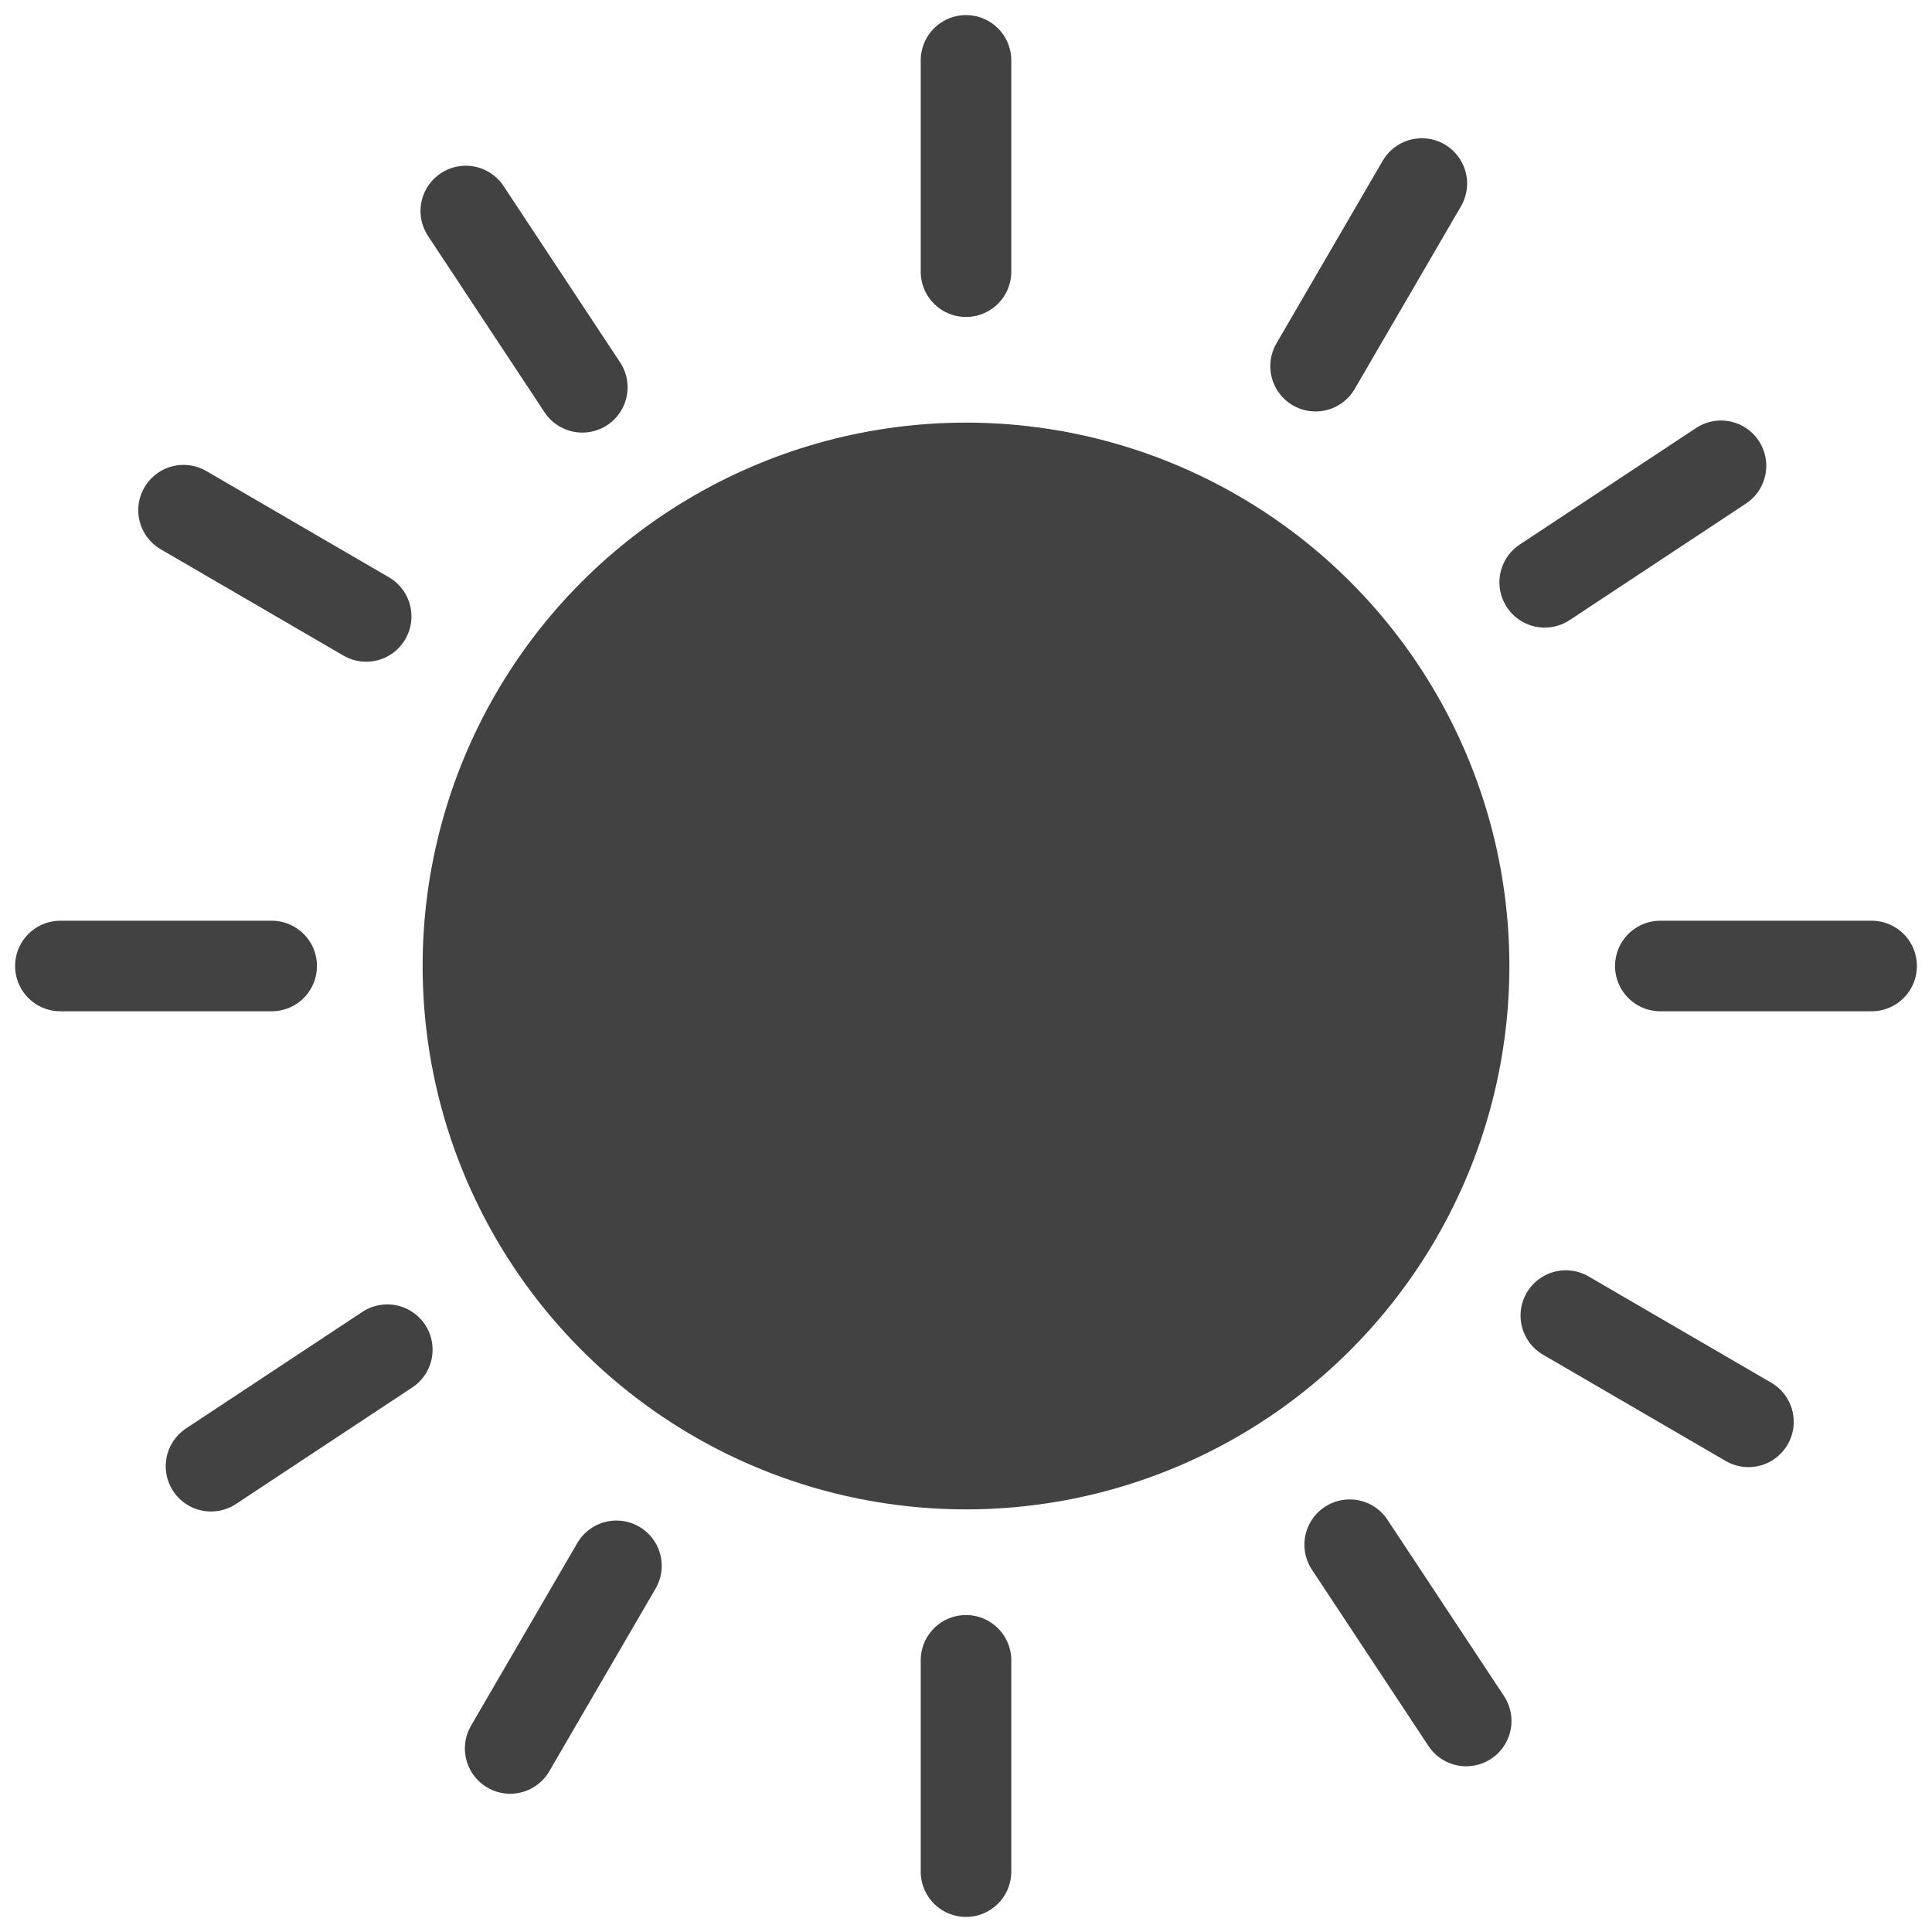 <?xml version="1.0" encoding="UTF-8"?>
<svg id="sun" xmlns="http://www.w3.org/2000/svg" width="64" height="64" viewBox="0 0 64 64">
  <circle cx="32" cy="32" r="18" style="fill: #424242;"/>
  <line x1="32" y1="9" x2="32" y2="2" style="fill: none; stroke: #424242; stroke-linecap: round; stroke-miterlimit: 10; stroke-width: 3px;"/>
  <line x1="55" y1="32" x2="62" y2="32" style="fill: none; stroke: #424242; stroke-linecap: round; stroke-miterlimit: 10; stroke-width: 3px;"/>
  <line x1="32" y1="55" x2="32" y2="62" style="fill: none; stroke: #424242; stroke-linecap: round; stroke-miterlimit: 10; stroke-width: 3px;"/>
  <line x1="9" y1="32" x2="2" y2="32" style="fill: none; stroke: #424242; stroke-linecap: round; stroke-miterlimit: 10; stroke-width: 3px;"/>
  <line x1="43.58" y1="12.13" x2="47.1" y2="6.08" style="fill: none; stroke: #424242; stroke-linecap: round; stroke-miterlimit: 10; stroke-width: 3px;"/>
  <line x1="51.87" y1="43.58" x2="57.92" y2="47.1" style="fill: none; stroke: #424242; stroke-linecap: round; stroke-miterlimit: 10; stroke-width: 3px;"/>
  <line x1="20.42" y1="51.87" x2="16.9" y2="57.92" style="fill: none; stroke: #424242; stroke-linecap: round; stroke-miterlimit: 10; stroke-width: 3px;"/>
  <line x1="12.13" y1="20.42" x2="6.08" y2="16.9" style="fill: none; stroke: #424242; stroke-linecap: round; stroke-miterlimit: 10; stroke-width: 3px;"/>
  <line x1="51.17" y1="19.29" x2="57.01" y2="15.43" style="fill: none; stroke: #424242; stroke-linecap: round; stroke-miterlimit: 10; stroke-width: 3px;"/>
  <line x1="44.71" y1="51.17" x2="48.57" y2="57.01" style="fill: none; stroke: #424242; stroke-linecap: round; stroke-miterlimit: 10; stroke-width: 3px;"/>
  <line x1="12.83" y1="44.71" x2="6.99" y2="48.57" style="fill: none; stroke: #424242; stroke-linecap: round; stroke-miterlimit: 10; stroke-width: 3px;"/>
  <line x1="19.29" y1="12.83" x2="15.43" y2="6.99" style="fill: none; stroke: #424242; stroke-linecap: round; stroke-miterlimit: 10; stroke-width: 3px;"/>
</svg>